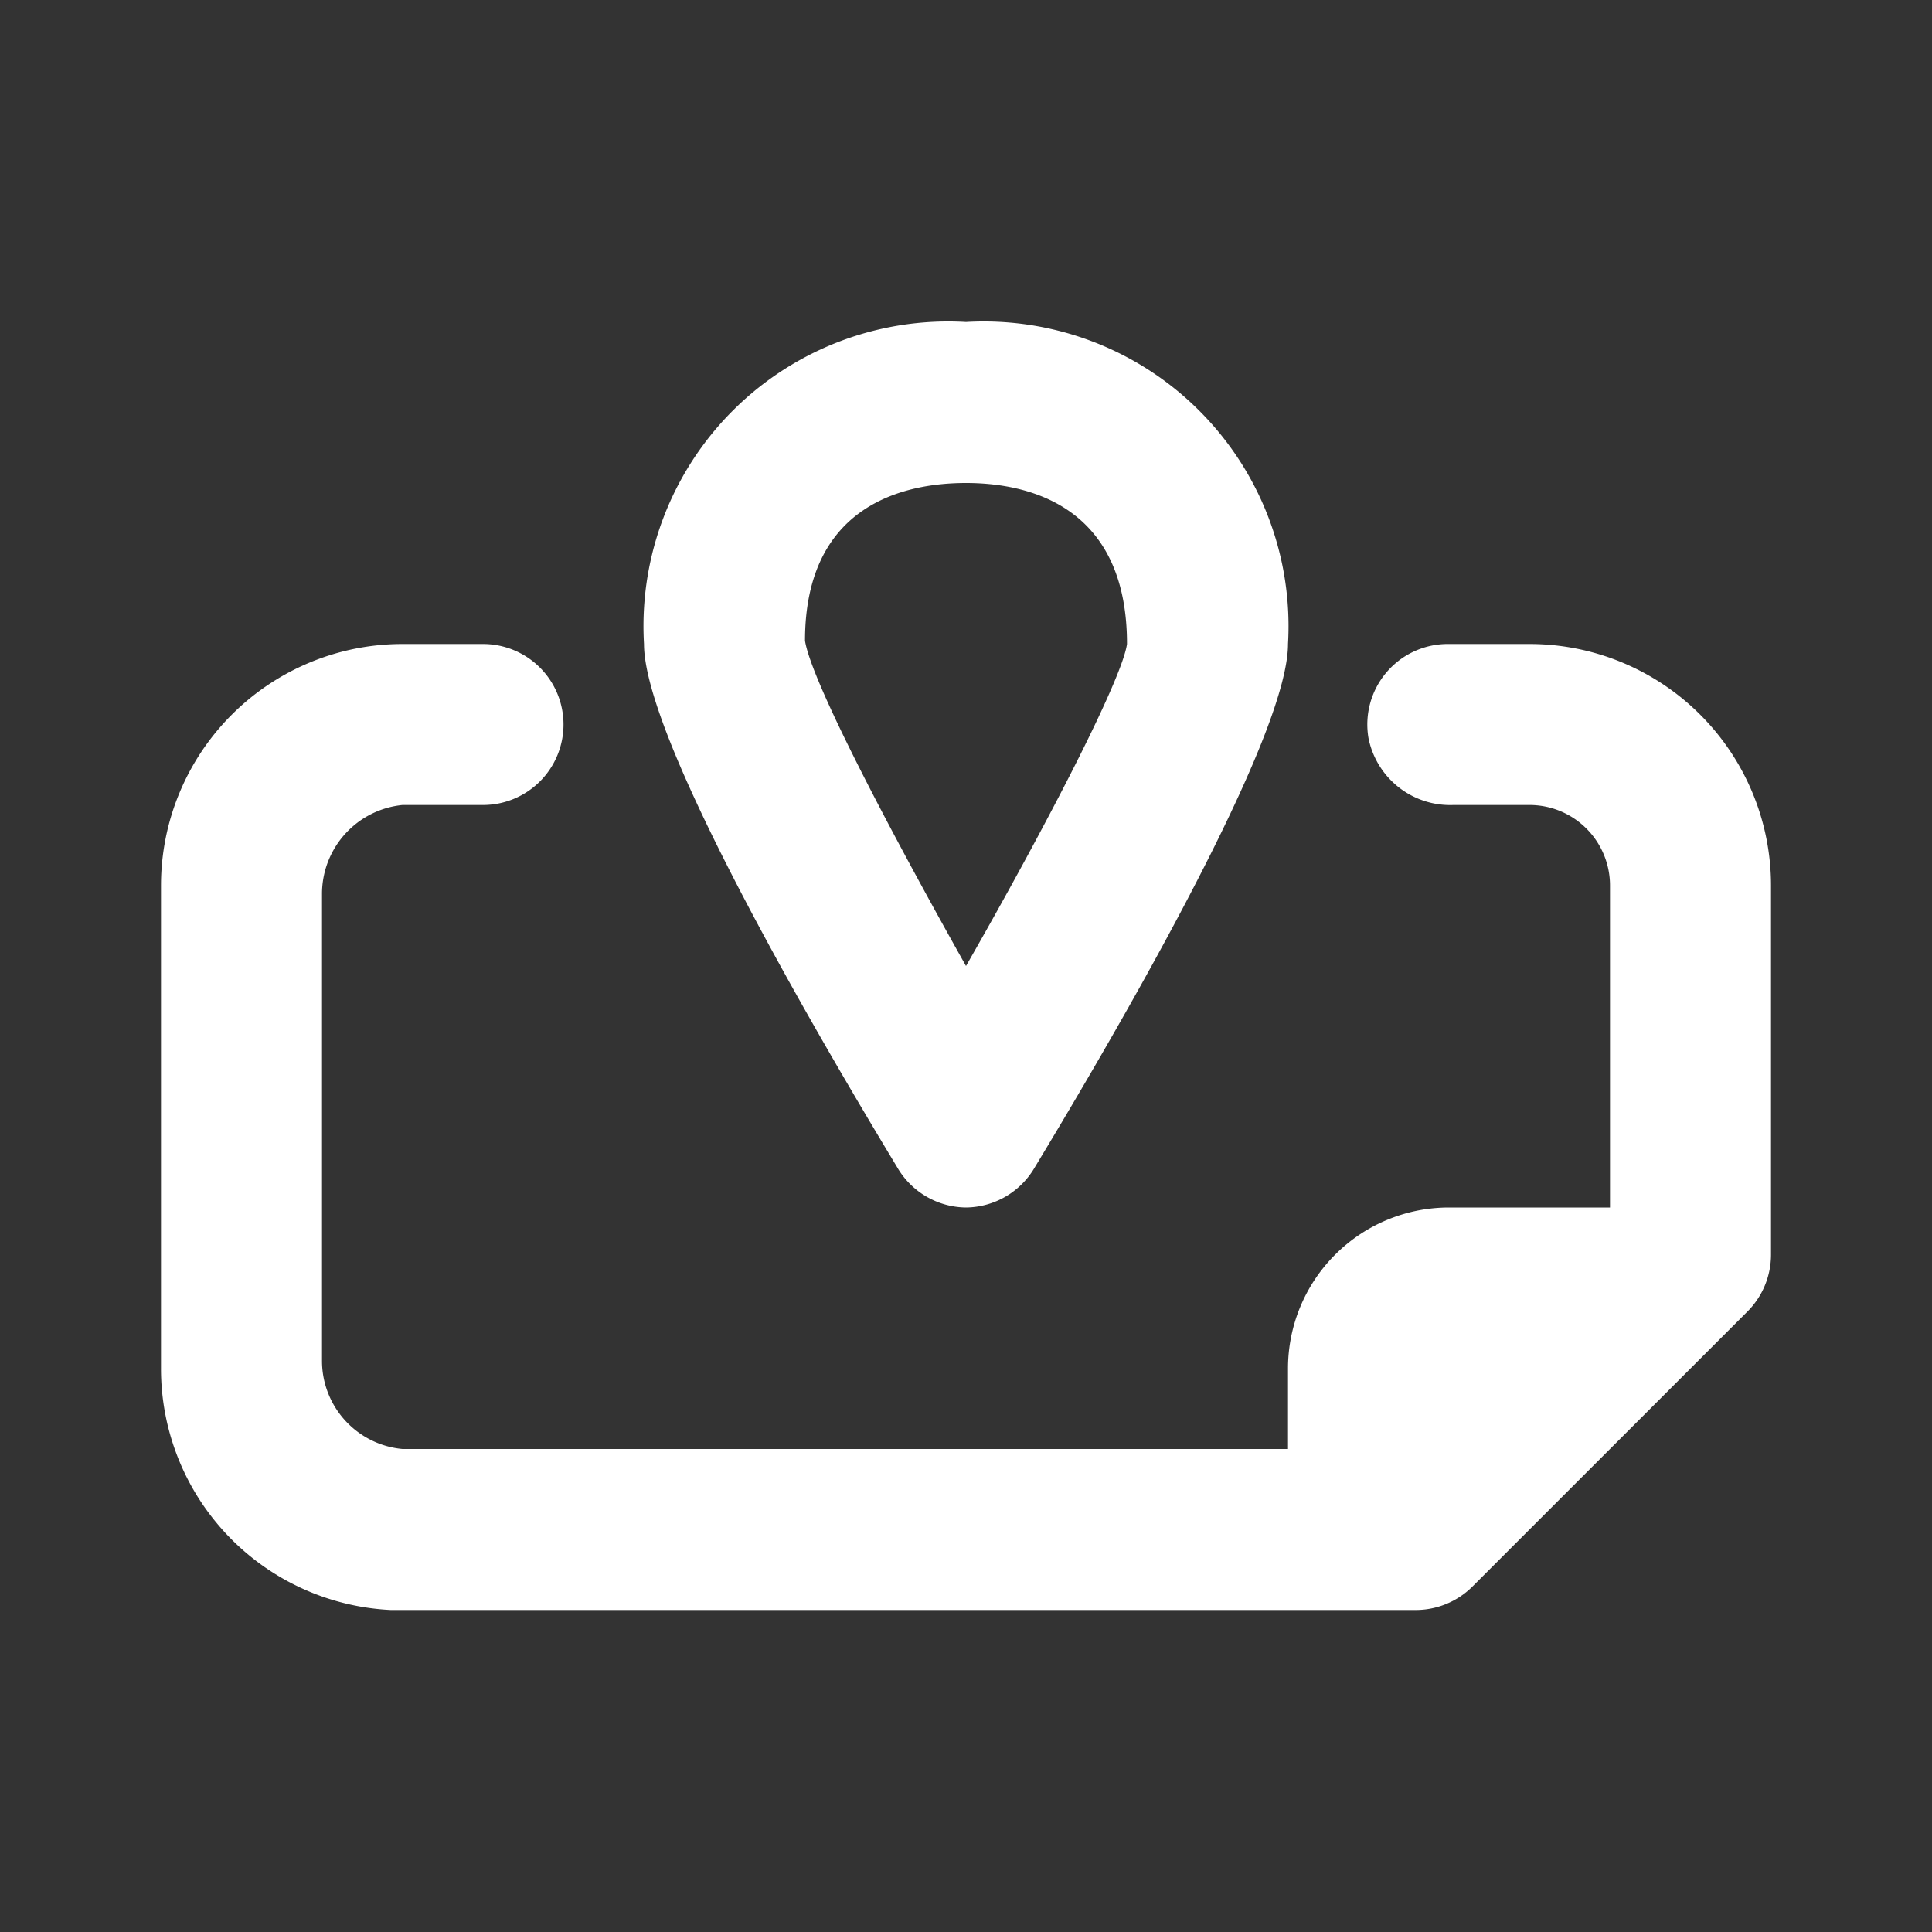 <svg xmlns="http://www.w3.org/2000/svg" xmlns:xlink="http://www.w3.org/1999/xlink" viewBox="0 0 48 48"><rect x="0" y="0" width="48" height="48" fill="#333333" stroke="none"/><defs><style>.cls-1{fill:#ffffff;}.cls-2{opacity:0;}.cls-3{clip-path:url(#clip-path);}</style><clipPath id="clip-path"><rect class="cls-1" width="48" height="48"/></clipPath></defs><g id="icones"><g class="cls-2"><rect class="cls-1" width="48" height="48"/><g class="cls-3"><g class="cls-2"><rect class="cls-1" width="48" height="48"/><g class="cls-3"><rect class="cls-1" width="48" height="48"/></g></g></g></g><path class="cls-1" d="M10,16h2a2,2,0,0,1,2,2h0a2,2,0,0,1-2,2H10a2.22,2.22,0,0,0-2,2.21v11.6A2.2,2.2,0,0,0,10,36H32V34a4,4,0,0,1,4-4h4V22a2,2,0,0,0-2-2H36.11A2.07,2.07,0,0,1,34,18.34,2,2,0,0,1,36,16h2a6,6,0,0,1,6,6v9.17a2,2,0,0,1-.59,1.42l-6.82,6.82a2,2,0,0,1-1.42.59H9.71A6,6,0,0,1,4,34V22A6,6,0,0,1,10,16Z"/><path class="cls-1" d="M24,30a2,2,0,0,0,1.71-1C28.58,24.25,32,18.11,32,16a7.57,7.57,0,0,0-8-8,7.57,7.57,0,0,0-8,8c0,2.11,3.42,8.25,6.29,13A2,2,0,0,0,24,30m0-18c1.49,0,4,.52,4,4-.12.86-1.95,4.42-4,8-2-3.56-3.84-7.09-4-8.08C20,12.51,22.51,12,24,12"/></g></svg>